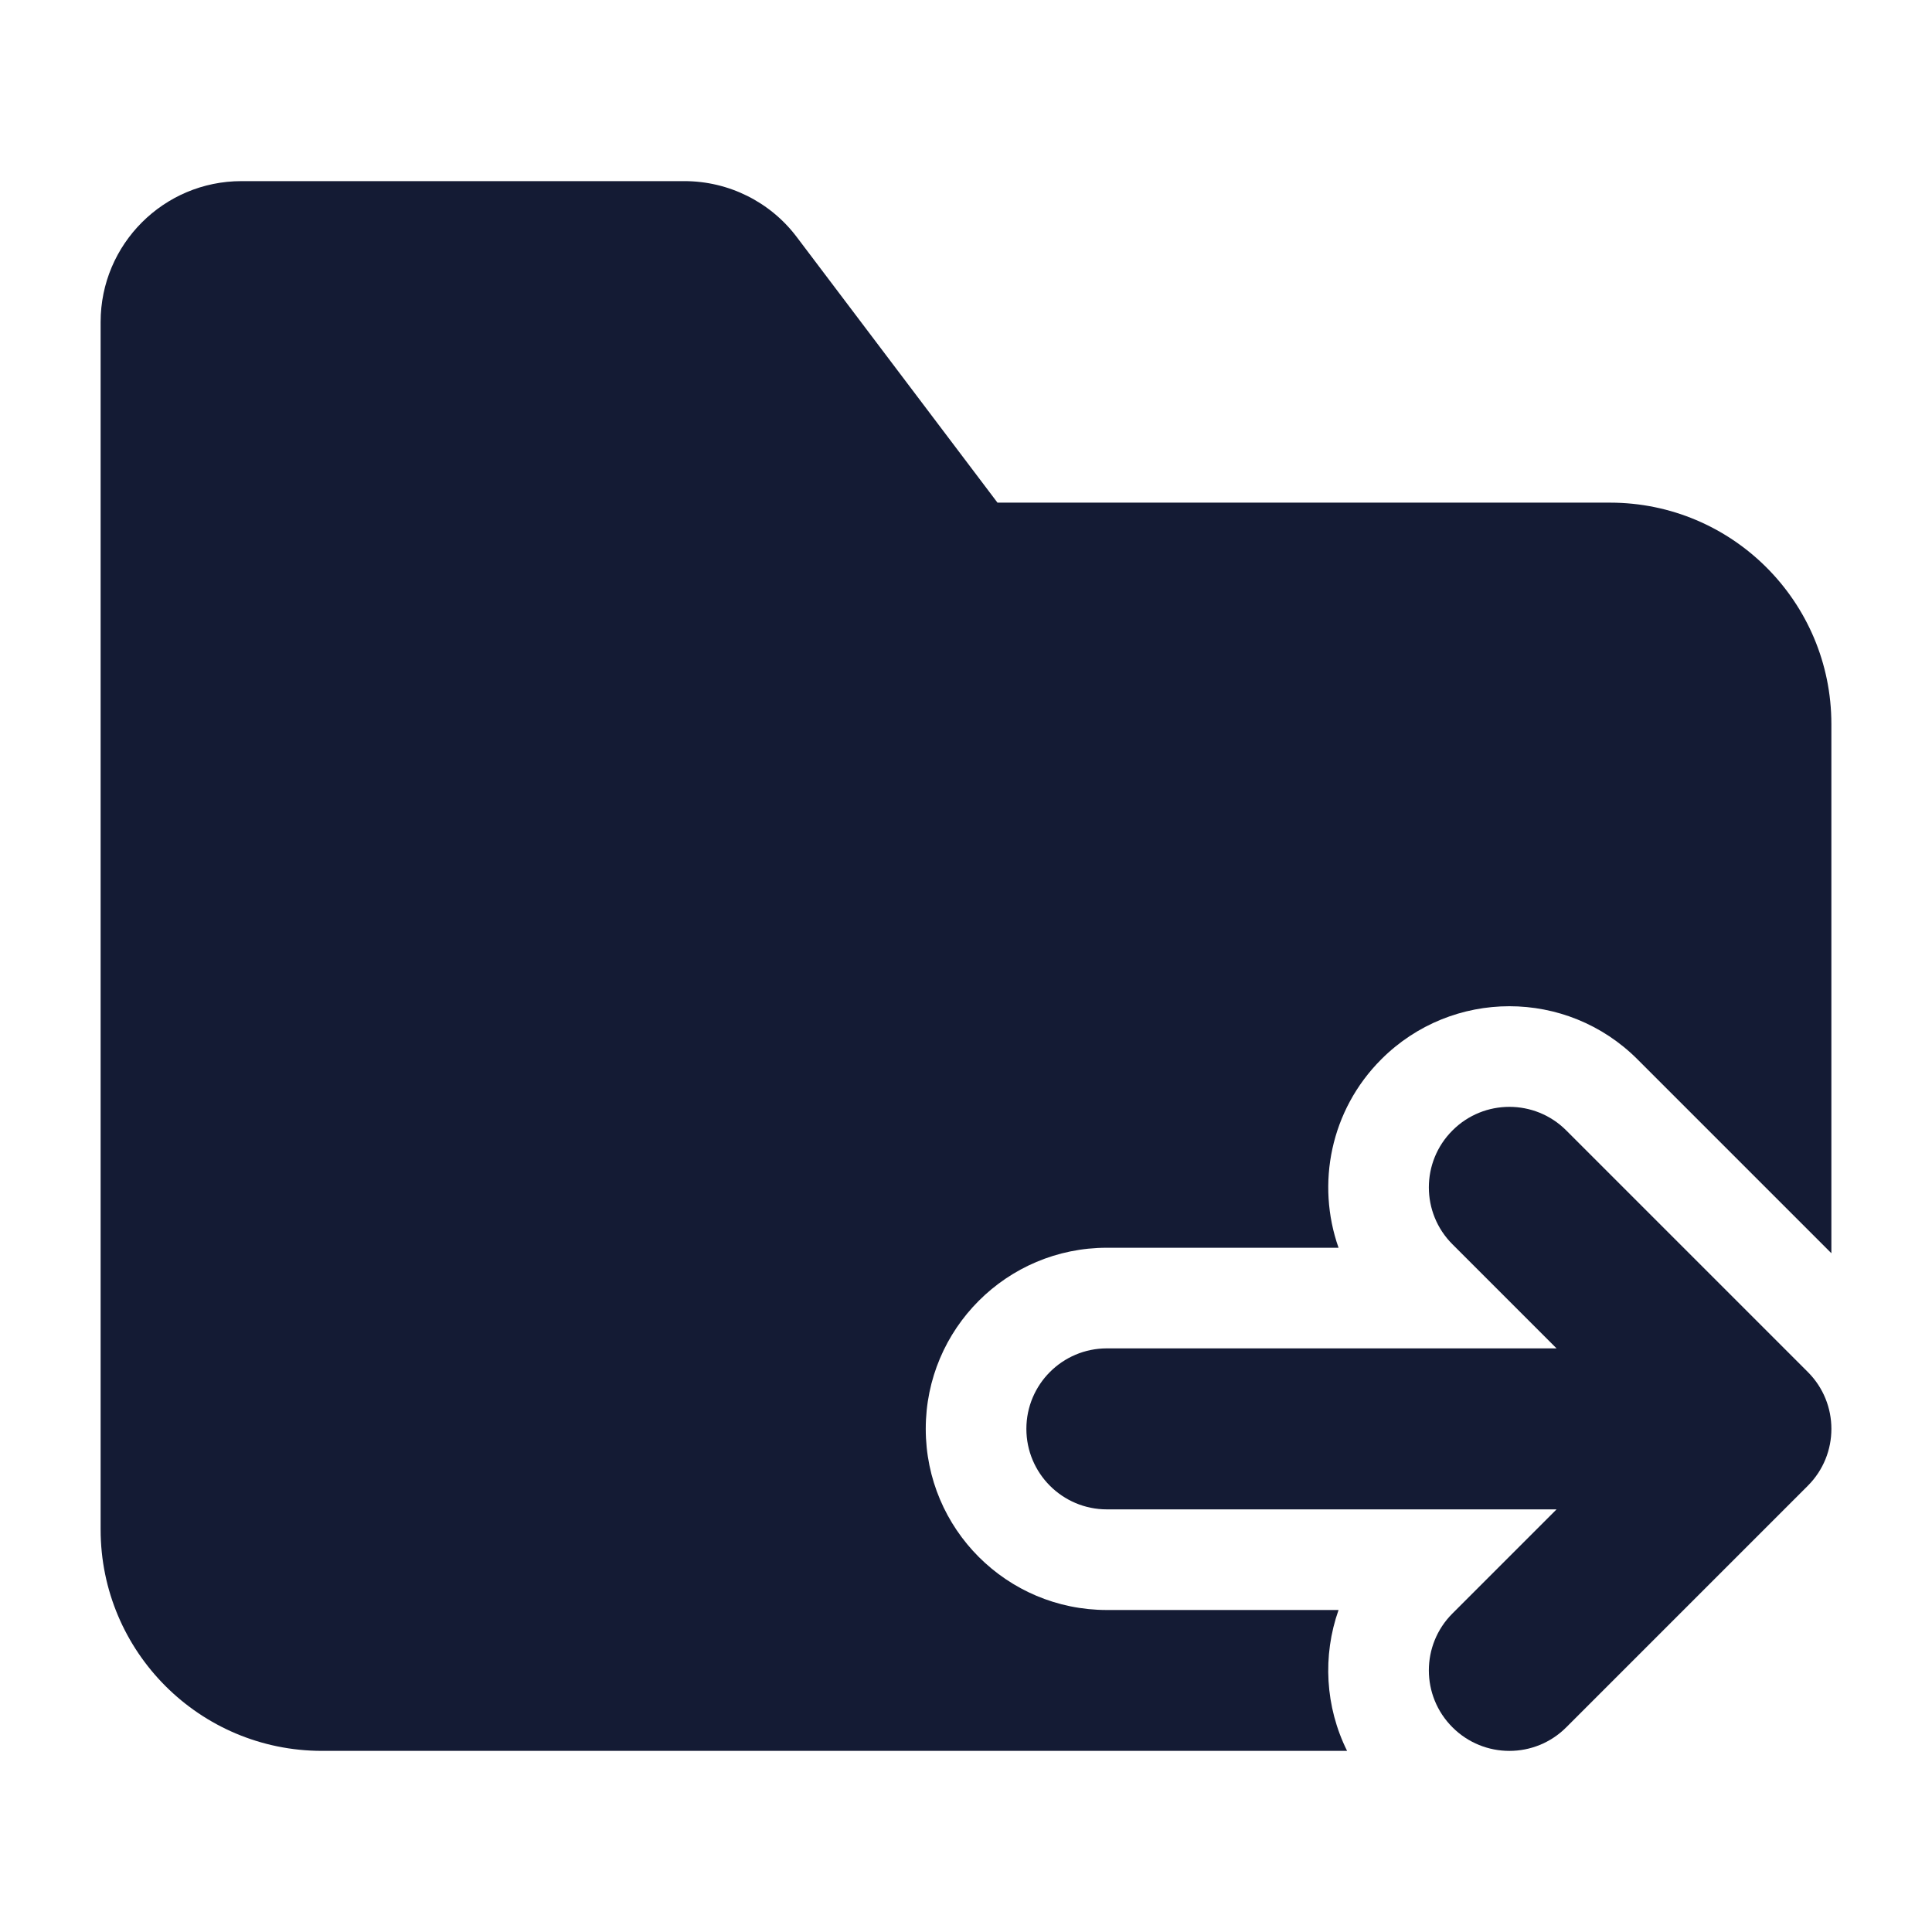 <svg width="24" height="24" viewBox="0 0 24 24" fill="none" xmlns="http://www.w3.org/2000/svg">
<path fill-rule="evenodd" clip-rule="evenodd" d="M18.043 14.043C18.433 13.652 19.067 13.652 19.457 14.043L22.457 17.043C22.848 17.433 22.848 18.067 22.457 18.457L19.457 21.457C19.067 21.848 18.433 21.848 18.043 21.457C17.652 21.067 17.652 20.433 18.043 20.043L19.336 18.75H13.75C13.198 18.75 12.75 18.302 12.75 17.75C12.75 17.198 13.198 16.75 13.75 16.75H19.336L18.043 15.457C17.652 15.067 17.652 14.433 18.043 14.043Z" fill="#141B34"/>
<path d="M12.391 6.244L9.898 2.945C9.568 2.507 9.051 2.25 8.502 2.25H3C2.034 2.25 1.25 3.034 1.25 4V19C1.25 20.519 2.481 21.75 4 21.75H16.734C16.462 21.203 16.427 20.569 16.628 20H13.75C12.507 20 11.5 18.993 11.5 17.75C11.5 16.507 12.507 15.5 13.75 15.5H16.628C16.349 14.709 16.526 13.792 17.159 13.159C18.038 12.28 19.462 12.28 20.341 13.159L22.75 15.568V8.994C22.75 7.476 21.519 6.244 20 6.244H12.391Z" fill="#141B34"/>
</svg>
